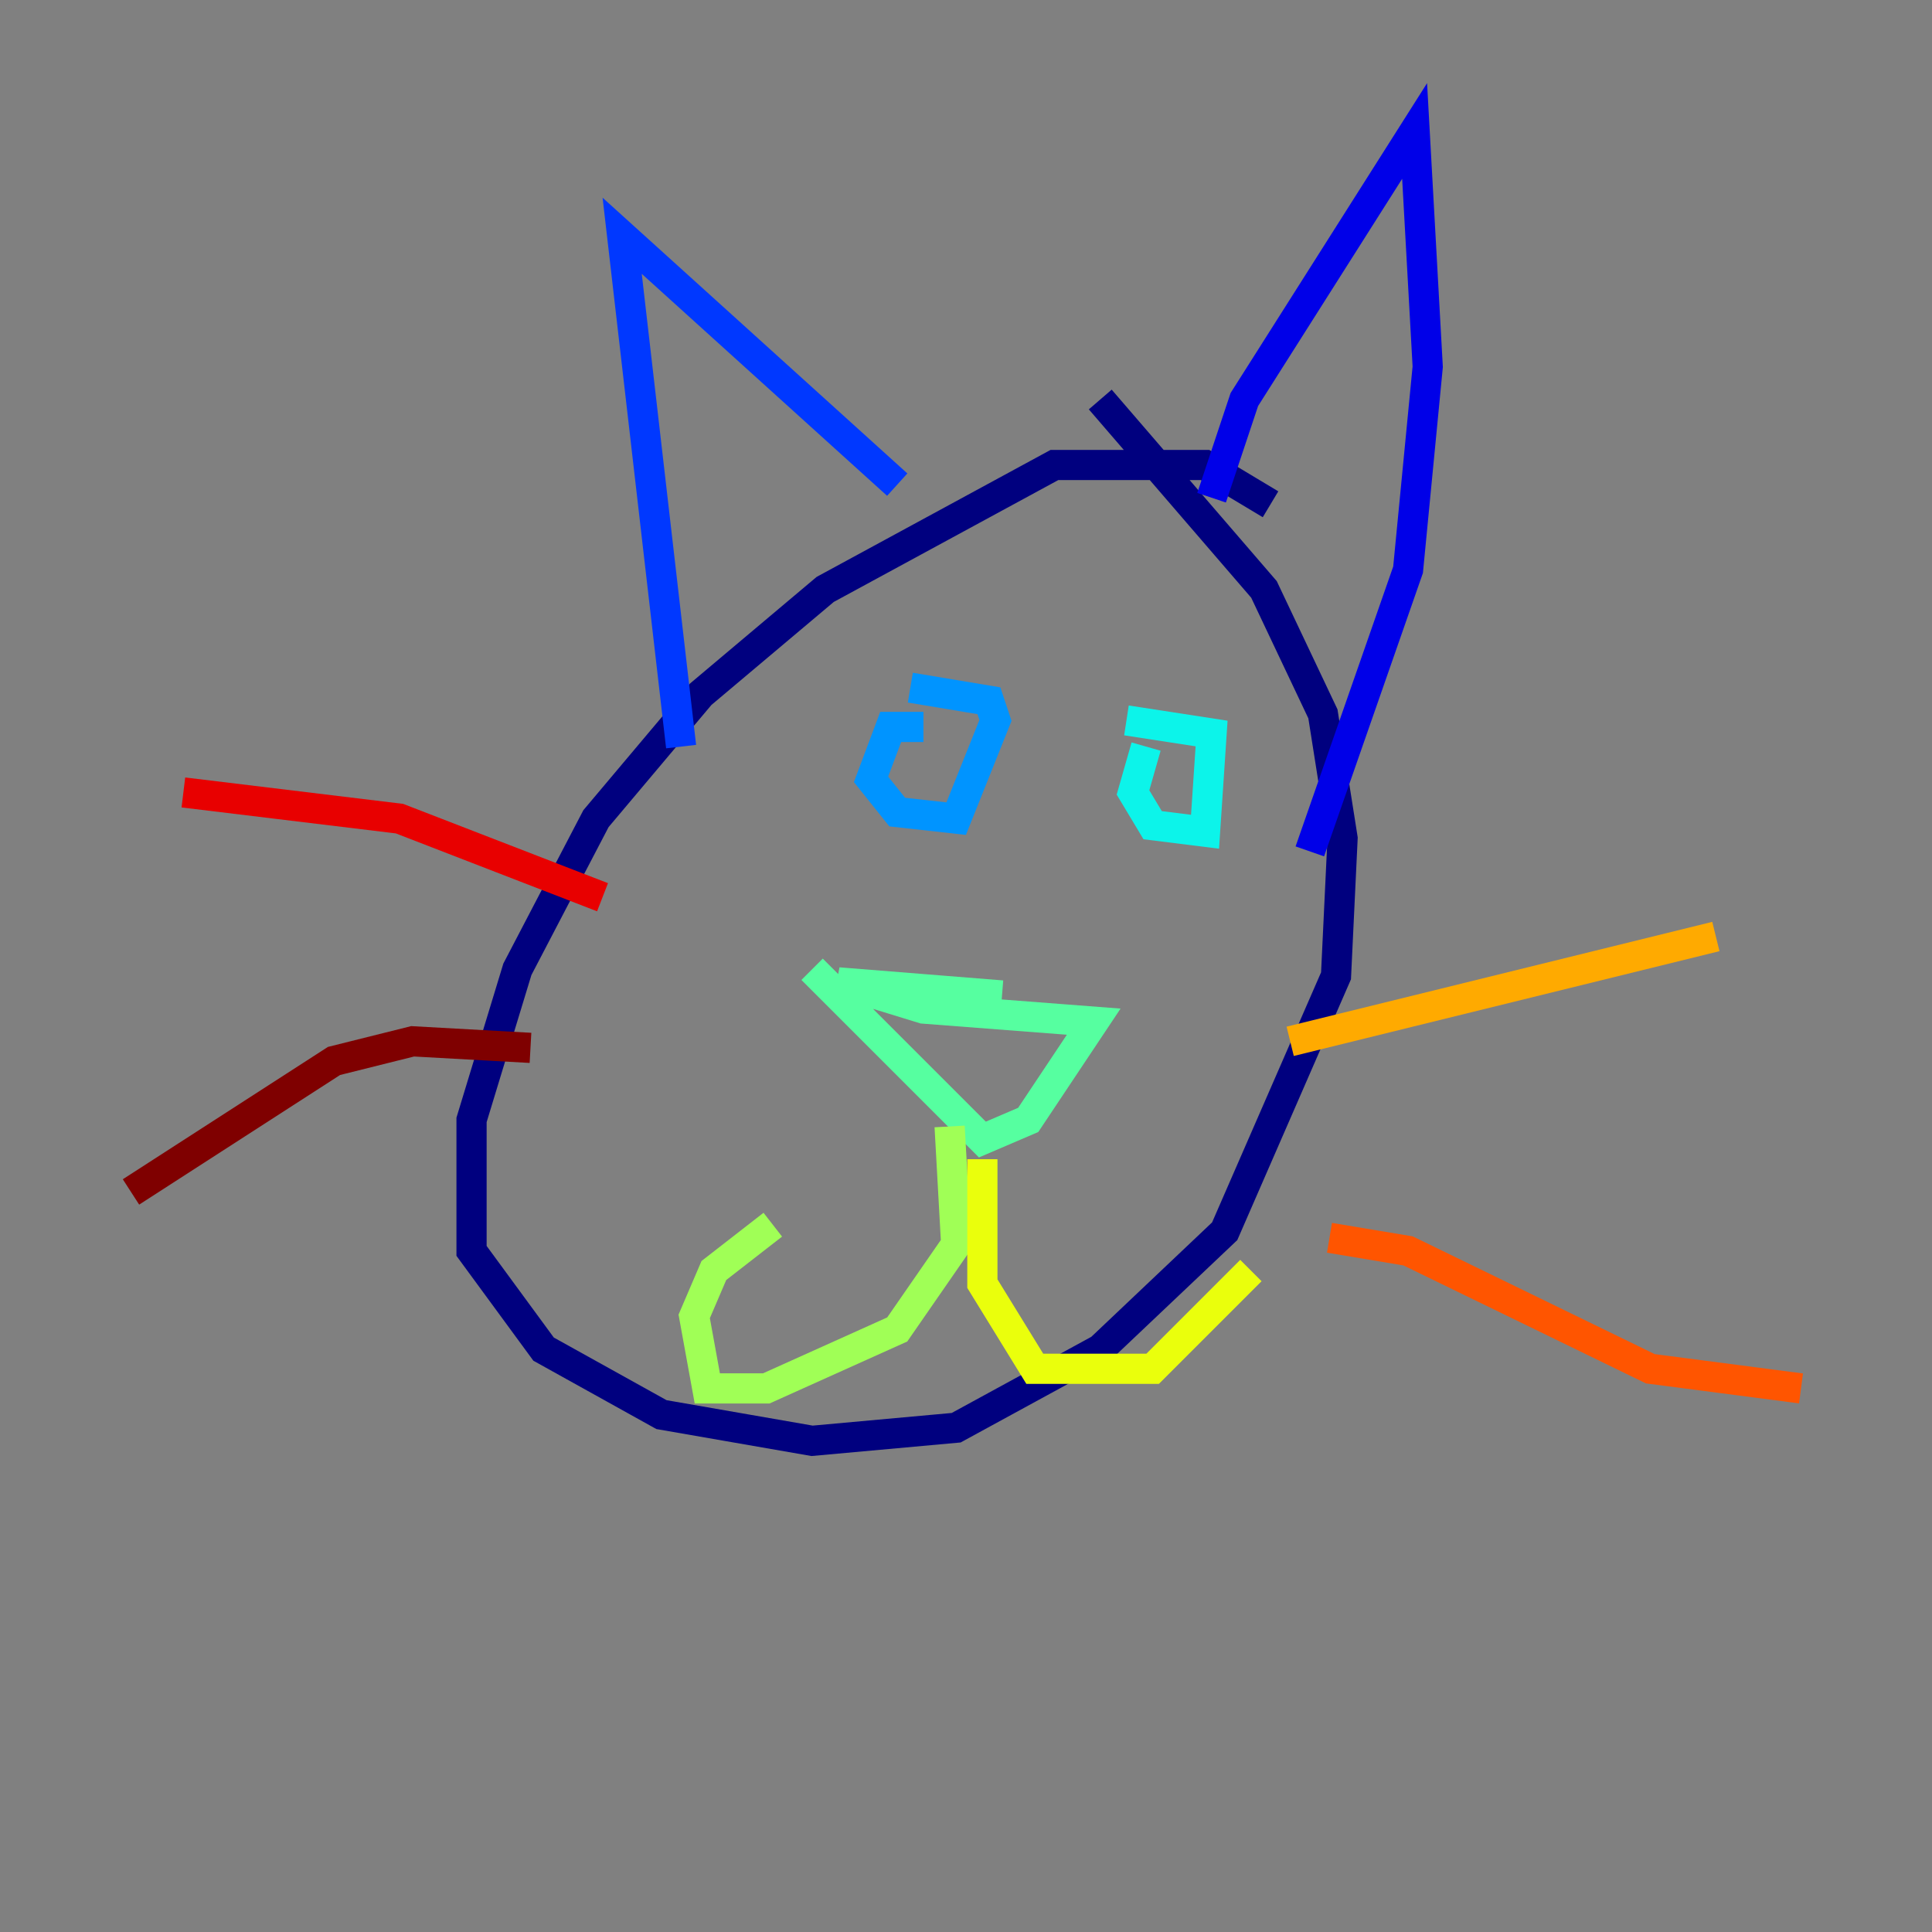 <?xml version="1.0" encoding="utf-8" ?>
<svg baseProfile="tiny" height="128" version="1.2" viewBox="0,0,128,128" width="128" xmlns="http://www.w3.org/2000/svg" xmlns:ev="http://www.w3.org/2001/xml-events" xmlns:xlink="http://www.w3.org/1999/xlink"><rect x="0" y="0" width="128" height="128" fill="#808080" stroke="none"/><defs /><polyline fill="none" points="84.176,33.41 79.837,30.807 69.858,30.807 54.671,39.051 46.427,45.993 39.485,54.237 34.278,64.217 31.241,74.197 31.241,82.875 36.014,89.383 43.824,93.722 53.803,95.458 63.349,94.59 72.895,89.383 81.139,81.573 88.515,64.651 88.949,55.539 87.647,47.295 83.742,39.051 72.895,26.468" stroke="#00007f" stroke-width="2" /><polyline fill="none" points="80.271,32.976 82.441,26.468 93.722,8.678 94.59,24.298 93.288,37.749 86.78,56.407" stroke="#0000e8" stroke-width="2" /><polyline fill="none" points="59.444,32.108 41.22,15.62 45.125,49.464" stroke="#0038ff" stroke-width="2" /><polyline fill="none" points="61.18,48.163 59.01,48.163 57.709,51.634 59.444,53.803 63.349,54.237 65.953,47.729 65.519,46.427 60.312,45.559" stroke="#0094ff" stroke-width="2" /><polyline fill="none" points="75.932,49.464 75.064,52.502 76.366,54.671 79.837,55.105 80.271,48.597 74.63,47.729" stroke="#0cf4ea" stroke-width="2" /><polyline fill="none" points="66.386,65.953 55.539,65.085 61.18,66.82 72.461,67.688 68.122,74.197 65.085,75.498 53.803,64.217" stroke="#56ffa0" stroke-width="2" /><polyline fill="none" points="62.915,74.63 63.349,82.441 59.444,88.081 50.766,91.986 46.861,91.986 45.993,87.214 47.295,84.176 51.2,81.139" stroke="#a0ff56" stroke-width="2" /><polyline fill="none" points="65.085,76.8 65.085,85.044 68.556,90.685 76.366,90.685 82.875,84.176" stroke="#eaff0c" stroke-width="2" /><polyline fill="none" points="85.478,68.99 113.681,62.047" stroke="#ffaa00" stroke-width="2" /><polyline fill="none" points="88.081,82.007 93.288,82.875 109.342,90.685 119.322,91.986" stroke="#ff5500" stroke-width="2" /><polyline fill="none" points="39.919,59.444 26.468,54.237 12.149,52.502" stroke="#e80000" stroke-width="2" /><polyline fill="none" points="35.146,69.424 27.336,68.99 22.129,70.291 8.678,78.969" stroke="#7f0000" stroke-width="2" /></svg>